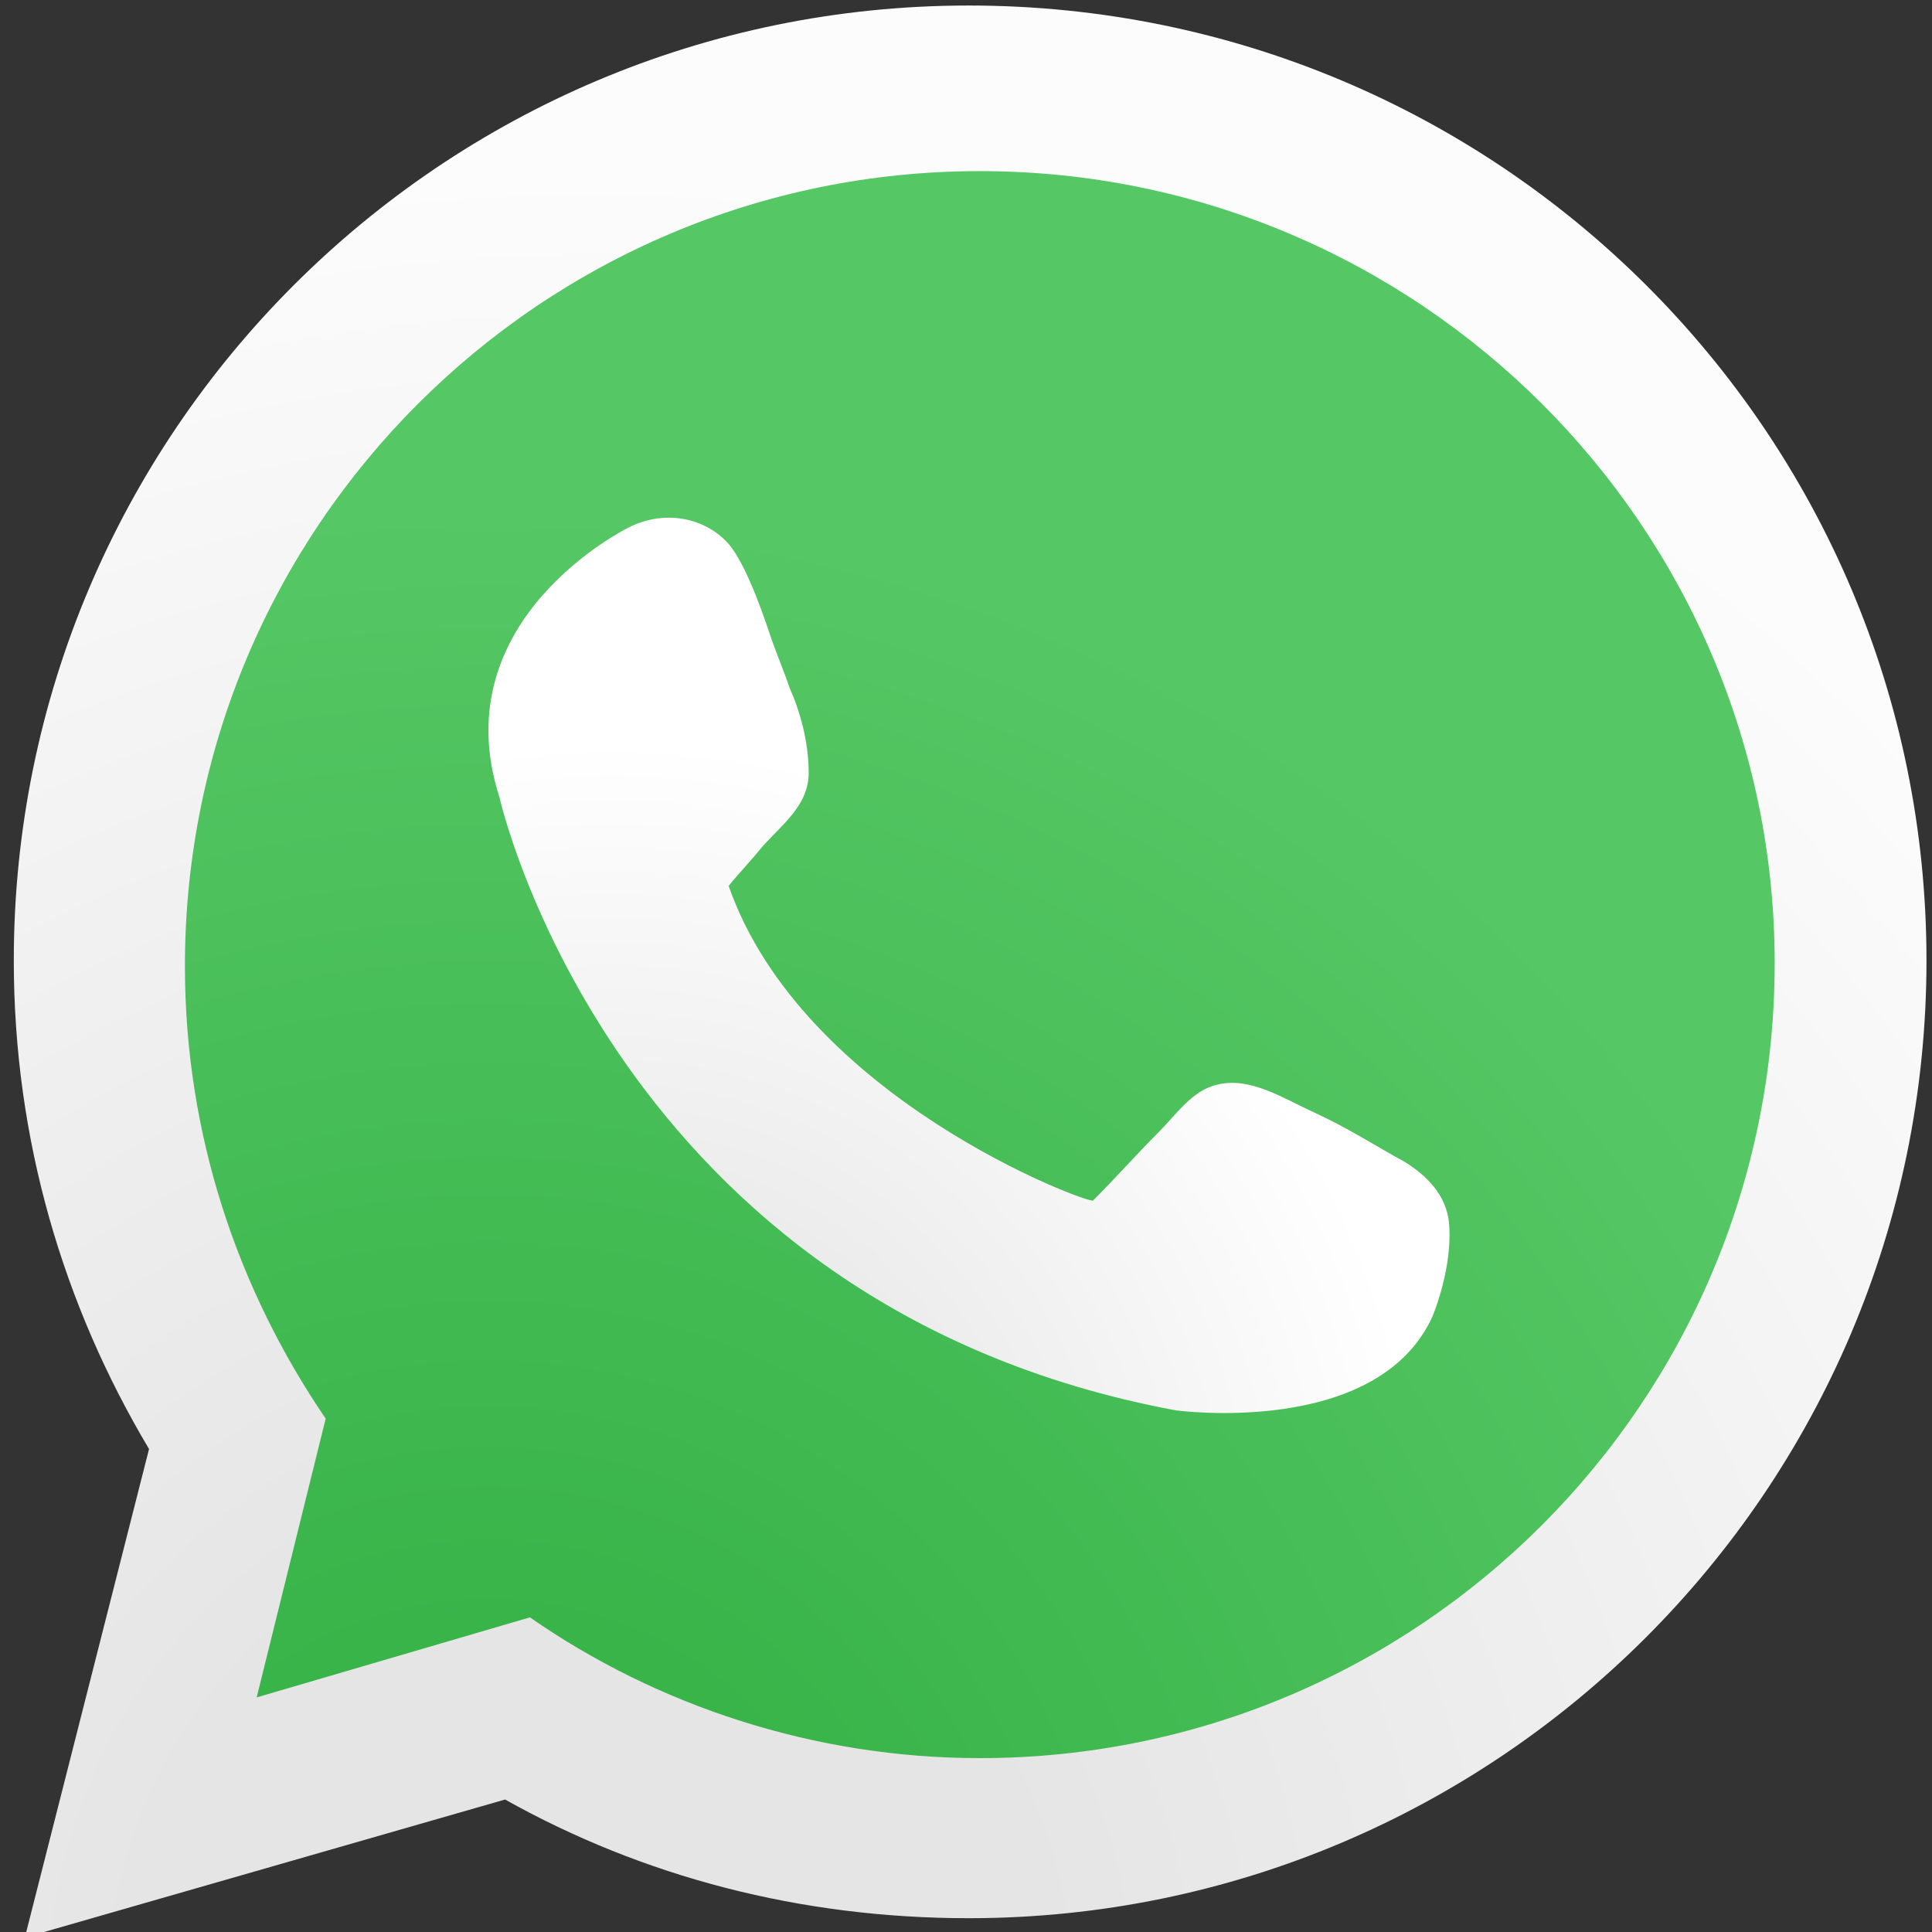 <?xml version="1.0" encoding="utf-8"?>
<!-- Generator: Adobe Illustrator 22.0.0, SVG Export Plug-In . SVG Version: 6.00 Build 0)  -->
<svg version="1.1" id="Layer_1" xmlns="http://www.w3.org/2000/svg" xmlns:xlink="http://www.w3.org/1999/xlink" x="0px" y="0px"
	 viewBox="0 0 70 70" style="enable-background:new 0 0 70 70;" xml:space="preserve">
<rect x="0" y="0" width="70" height="70" fill="#333333" stroke="none"/>
<style type="text/css">
	.st0{fill:url(#SVGID_1_);}
	.st1{fill:url(#SVGID_2_);}
	.st2{fill:url(#SVGID_3_);}
</style>
<g>
	<radialGradient id="SVGID_1_" cx="21.384" cy="72.129" r="74.921" gradientUnits="userSpaceOnUse">
		<stop  offset="0.219" style="stop-color:#E5E5E5"/>
		<stop  offset="0.883" style="stop-color:#FCFCFC"/>
	</radialGradient>
	<path class="st0" d="M35.1,0.2C16,0.2,0.5,15.7,0.5,34.8c0,6.5,1.8,12.5,4.9,17.7L0.9,70.2l17.4-5c5,2.8,10.7,4.3,16.8,4.3
		c19.1,0,34.7-15.5,34.7-34.7C69.8,15.7,54.3,0.2,35.1,0.2z"/>
	<radialGradient id="SVGID_2_" cx="17.688" cy="71.653" r="70.617" gradientUnits="userSpaceOnUse">
		<stop  offset="0.179" style="stop-color:#38B449"/>
		<stop  offset="0.76" style="stop-color:#56C765"/>
	</radialGradient>
	<path class="st1" d="M35.5,6.2C19.6,6.2,6.7,19.1,6.7,35c0,6.1,1.9,11.7,5.1,16.4L9.3,61.5l9.9-2.9c4.6,3.2,10.3,5.1,16.3,5.1
		c15.9,0,28.8-12.9,28.8-28.8C64.3,19.1,51.4,6.2,35.5,6.2z"/>
	<radialGradient id="SVGID_3_" cx="22.175" cy="56.435" r="33.516" gradientUnits="userSpaceOnUse">
		<stop  offset="0.219" style="stop-color:#E5E5E5"/>
		<stop  offset="0.883" style="stop-color:#FFFFFF"/>
	</radialGradient>
	<path class="st2" d="M26.4,32.1c0.4-0.5,0.8-0.9,1.2-1.4c0.7-0.8,1.7-1.5,1.7-2.7c0-1.1-0.3-2.2-0.7-3.1c-0.2-0.6-0.5-1.3-0.7-1.9
		c-0.4-1.2-1-2.8-1.6-3.4c-0.9-0.9-2.3-1.1-3.5-0.5c0,0-6.8,3.3-4.7,9.8c0,0,4.1,18.4,24.5,22.2c0,0,7.3,1,9.3-3.4
		c0.4-1,0.7-2.3,0.6-3.4c-0.1-1-0.8-1.7-1.6-2.2c-1.1-0.6-2-1.2-3.3-1.8c-1.1-0.5-2.3-1.3-3.5-1c-0.9,0.2-1.5,1.1-2.1,1.7
		c-0.8,0.8-1.6,1.7-2.4,2.5C39.4,43.6,29.1,39.8,26.4,32.1z"/>
</g>
</svg>
